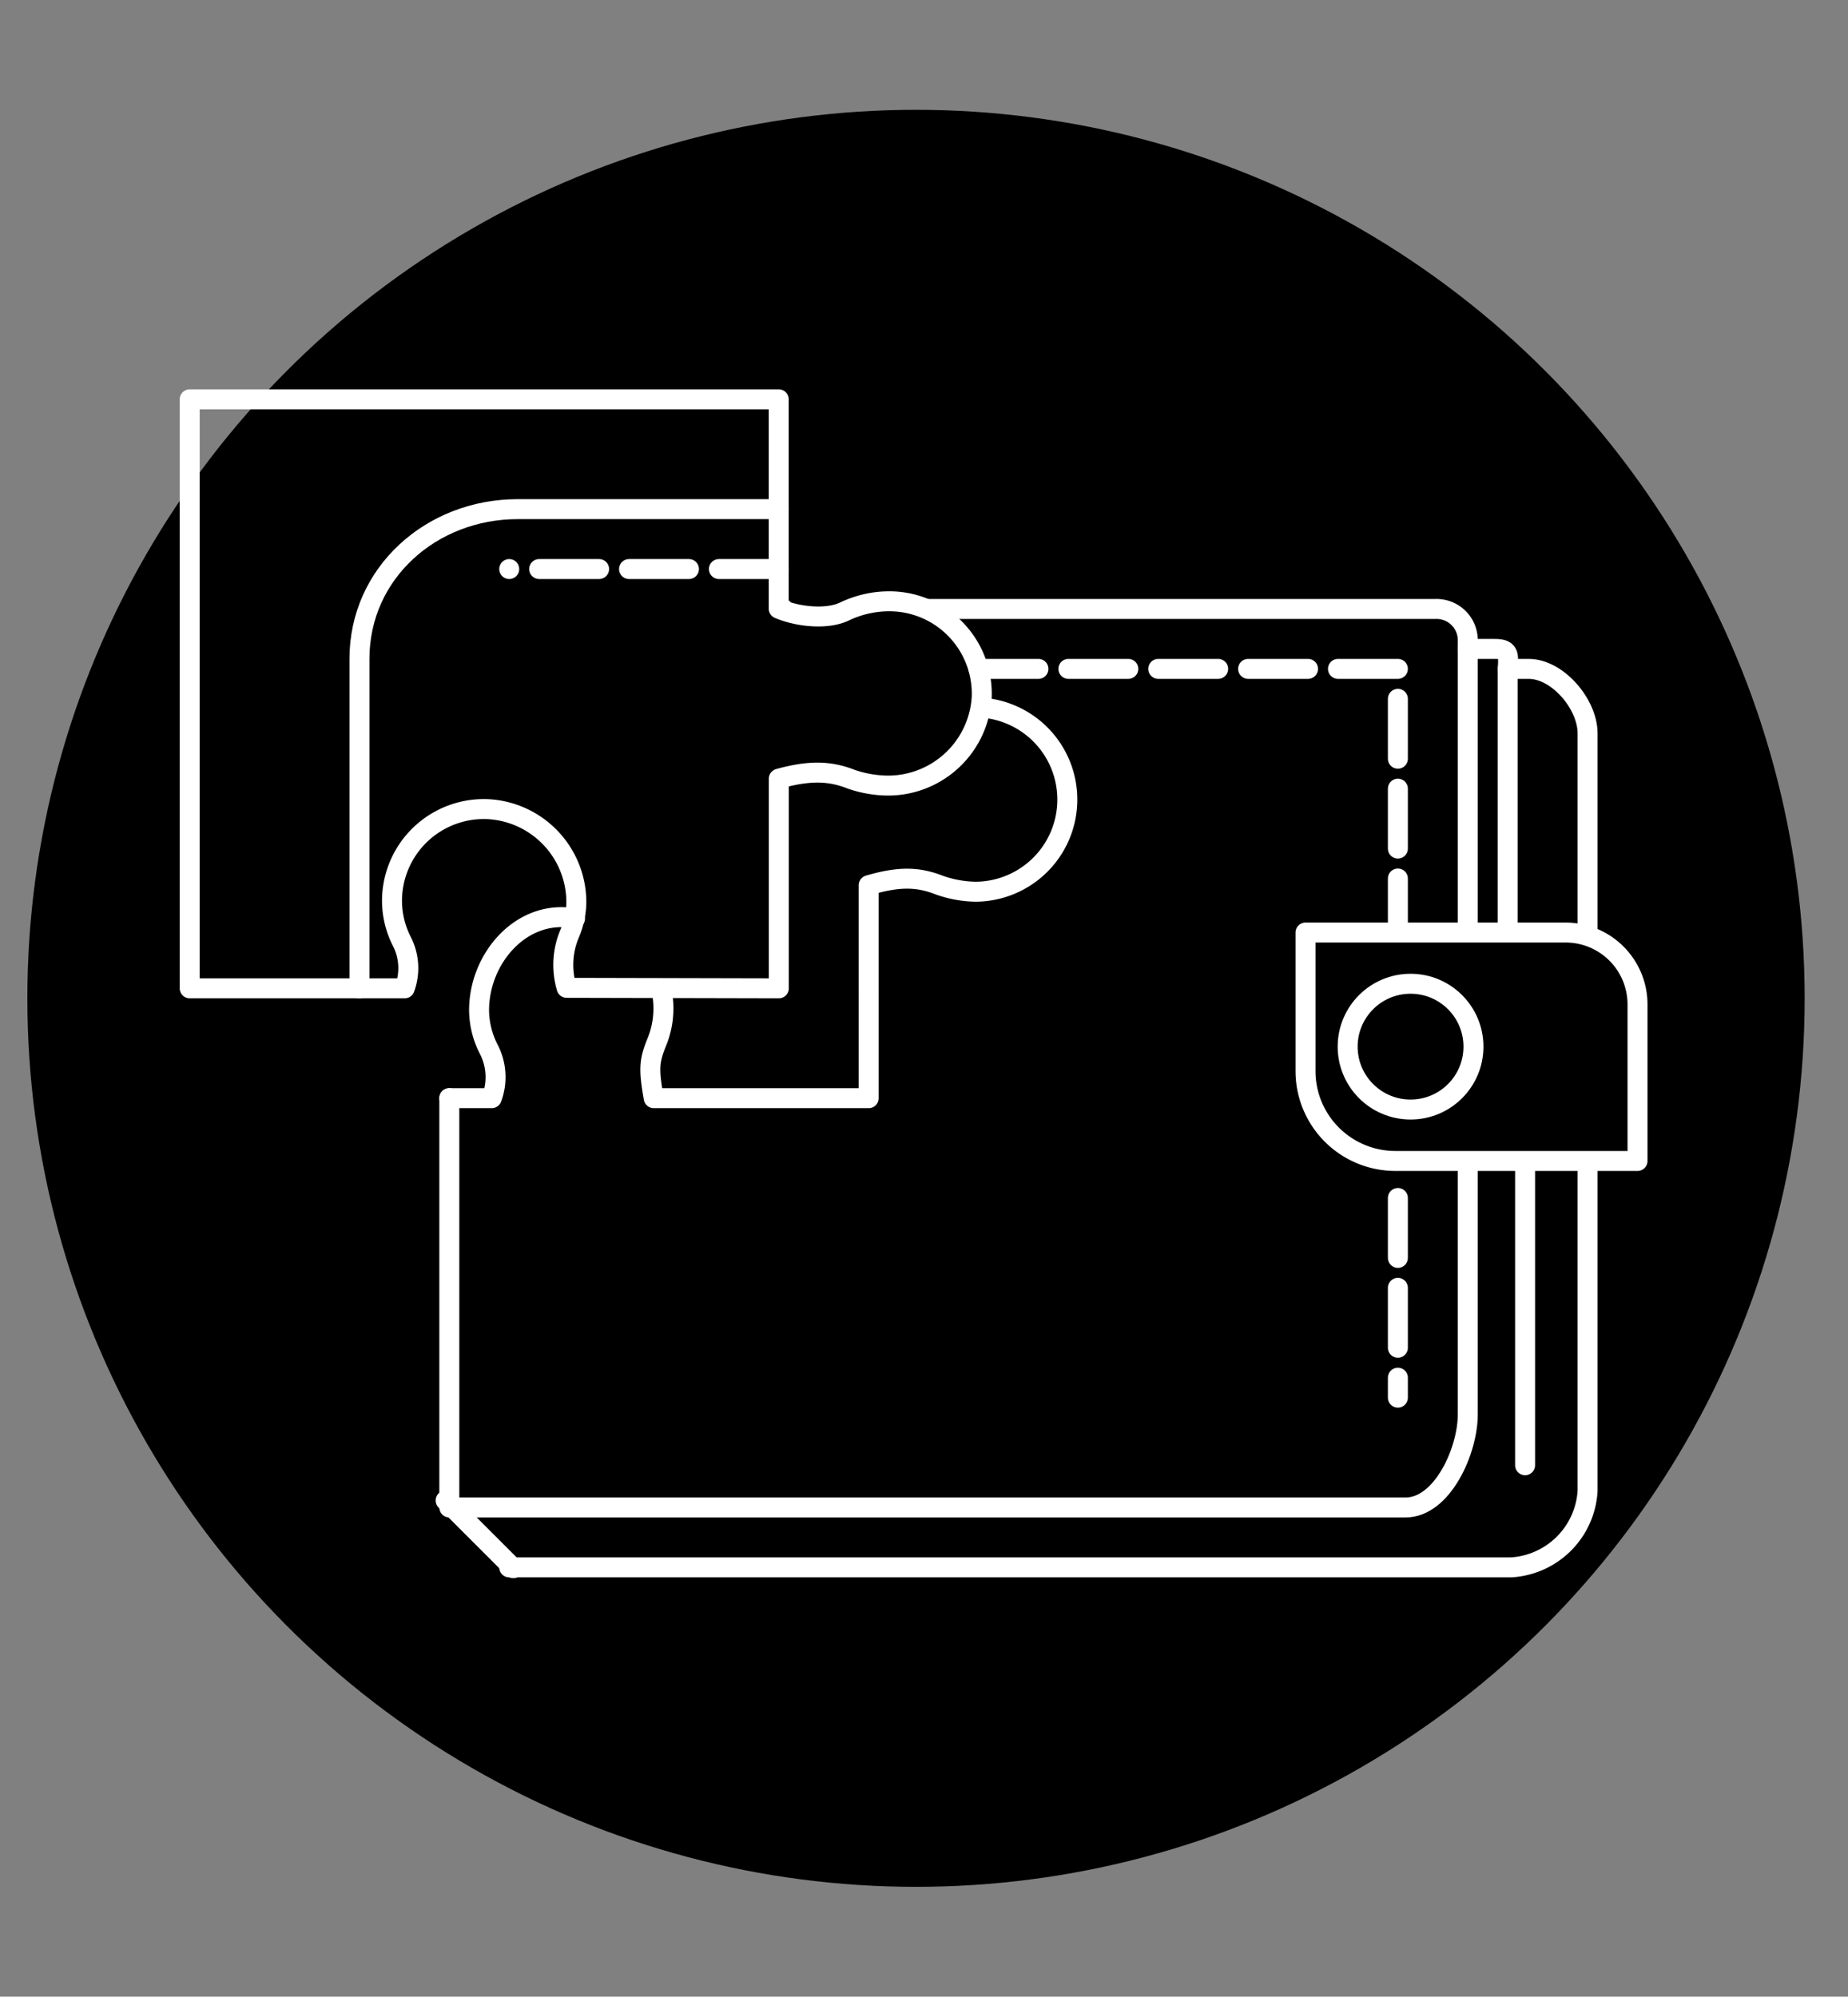 <svg xmlns="http://www.w3.org/2000/svg" viewBox="0 0 185.08 200"><rect x="0" y="0" width="185.08" height="200" fill="#808080" stroke="none"/><defs><style>.cls-1,.cls-2{fill:none;stroke:#fff;stroke-linecap:round;stroke-linejoin:round;stroke-width:2px;}.cls-2{stroke-dasharray:6 3;}</style></defs><title>Budget Selection White</title><g id="Detail"><circle cx="91.74" cy="100" r="89"/><path class="cls-1" d="M159,93V73.46c0-2.93-3-6.46-5.9-6.46H151"/><path class="cls-1" d="M159,117v32.33a8.15,8.15,0,0,1-7.67,7.67H51"/><path class="cls-1" d="M93,61h50.72A3.13,3.13,0,0,1,147,64.18c0,.1,0,.46,0,.56V93"/><path class="cls-1" d="M147,117v24.68c0,3.66-2.56,9.32-6.23,9.32H45V110"/><line class="cls-1" x1="44.63" y1="150.3" x2="51.41" y2="157.08"/><path class="cls-1" d="M130.8,93.41h26a7.2,7.2,0,0,1,7.2,7.2v15.68a0,0,0,0,1,0,0H139.75a9,9,0,0,1-9-9V93.41A0,0,0,0,1,130.8,93.41Z"/><circle class="cls-1" cx="141.27" cy="104.84" r="6.3"/><line class="cls-1" x1="152.74" y1="146.77" x2="152.74" y2="117.29"/><path class="cls-1" d="M147,65h2.72c1.67,0,1.28.79,1.28,2.46V93"/><line class="cls-2" x1="140" y1="120" x2="140" y2="140"/><polyline class="cls-2" points="98 67 140 67 140 93"/><path class="cls-1" d="M45,110h4.25a6.06,6.06,0,0,0-.27-4.84,8.67,8.67,0,0,1-1-4C48,95.9,52.33,91,57.59,92H57"/><path class="cls-1" d="M98.27,70.88a9.23,9.23,0,0,1-.56,18.44,11.42,11.42,0,0,1-3.61-.65c-2.17-.86-4.1-.88-7.1,0V110H65.47c-.53-3-.44-3.77.33-5.67a8.78,8.78,0,0,0,.64-3.12,9.21,9.21,0,0,0-.22-2.2"/><path class="cls-1" d="M36,99V66c0-8.62,7.22-15,15.84-15H78"/><line class="cls-2" x1="78" y1="57" x2="51" y2="57"/><path class="cls-1" d="M78,99V78c3-.83,5.07-.81,7.24.05a11.65,11.65,0,0,0,3.61.64,9.4,9.4,0,0,0,9.47-8.86,9.26,9.26,0,0,0-9.26-9.6,10.42,10.42,0,0,0-4.44,1c-1.71.85-4.63.59-6.63-.26,0-.09,1,.07,0,0V40H19V99H40.53a5.86,5.86,0,0,0-.27-4.67,9,9,0,0,1-1-4.1,9.2,9.2,0,0,1,9.6-9.18,9.34,9.34,0,0,1,8.86,9.4,8.36,8.36,0,0,1-.64,3,8,8,0,0,0-.33,5.5Z"/></g></svg>